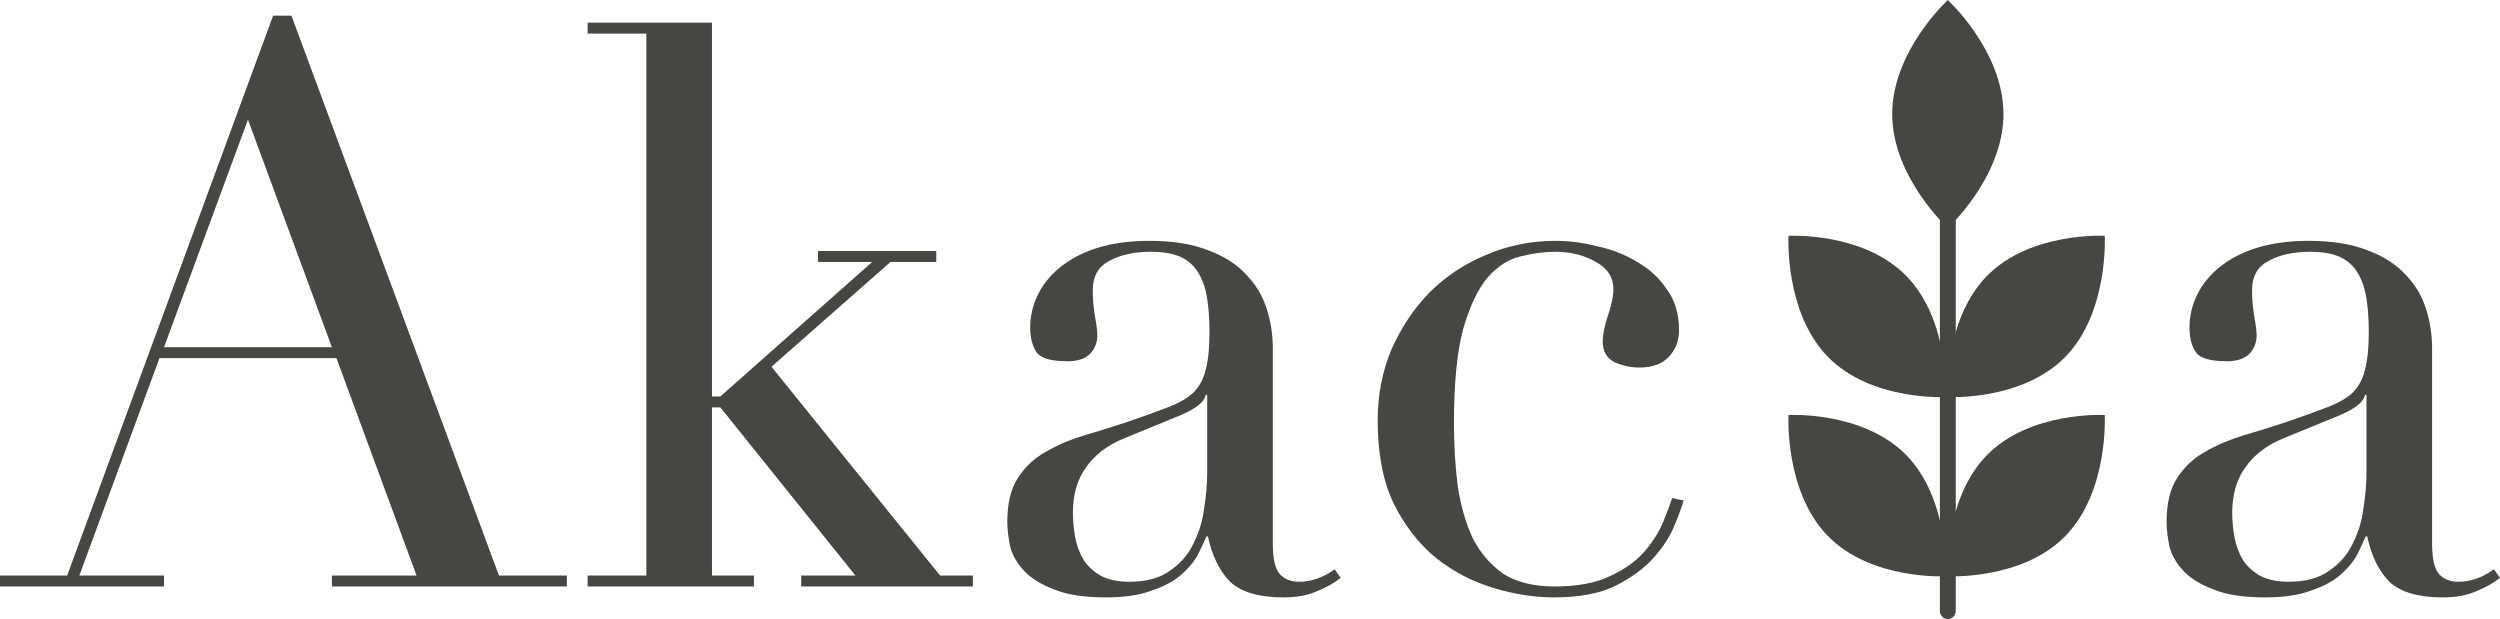 <svg width="105" height="26" viewBox="0 0 105 26" fill="none" xmlns="http://www.w3.org/2000/svg">
<path d="M10.414 5.025L6.889 14.582H13.939L10.414 5.025ZM0 24.172H2.82L11.471 0.657H12.24L20.956 24.172H23.808V24.632H13.939V24.172H17.495L14.131 15.042H6.697L3.332 24.172H6.889V24.632H0V24.172Z" fill="#484642"/>
<path d="M24.68 24.172H27.147V1.412H24.68V0.952H29.903V16.651H30.255L36.632 11.002H34.357V10.542H39.324V11.002H37.401L32.402 15.403L39.484 24.172H40.861V24.632H33.652V24.172H35.927L30.255 17.111H29.903V24.172H31.665V24.632H24.68V24.172Z" fill="#484642"/>
<path d="M50.702 16.585H50.638C50.595 16.87 50.243 17.154 49.581 17.439L47.178 18.424C46.494 18.709 45.971 19.114 45.607 19.64C45.244 20.143 45.063 20.778 45.063 21.544C45.063 21.873 45.095 22.212 45.159 22.562C45.223 22.913 45.34 23.23 45.511 23.515C45.682 23.778 45.917 23.997 46.216 24.172C46.537 24.347 46.943 24.434 47.434 24.434C48.139 24.434 48.705 24.281 49.132 23.975C49.581 23.668 49.912 23.285 50.125 22.825C50.36 22.366 50.51 21.873 50.574 21.347C50.66 20.8 50.702 20.307 50.702 19.869V16.585ZM56.31 24.27C56.032 24.489 55.701 24.675 55.316 24.829C54.932 25.004 54.462 25.091 53.907 25.091C52.881 25.091 52.133 24.872 51.663 24.434C51.215 23.975 50.905 23.34 50.734 22.53H50.67C50.585 22.727 50.467 22.979 50.318 23.285C50.168 23.57 49.933 23.854 49.613 24.139C49.314 24.402 48.908 24.621 48.395 24.796C47.882 24.993 47.231 25.091 46.441 25.091C45.543 25.091 44.828 24.982 44.294 24.763C43.76 24.566 43.343 24.314 43.044 24.008C42.745 23.701 42.542 23.362 42.435 22.989C42.35 22.595 42.307 22.234 42.307 21.906C42.307 21.139 42.456 20.526 42.756 20.067C43.055 19.607 43.439 19.245 43.909 18.983C44.4 18.698 44.934 18.468 45.511 18.293C46.109 18.118 46.708 17.932 47.306 17.735C48.011 17.494 48.587 17.286 49.036 17.111C49.506 16.936 49.869 16.728 50.125 16.487C50.382 16.224 50.553 15.906 50.638 15.534C50.745 15.14 50.798 14.615 50.798 13.958C50.798 13.432 50.766 12.962 50.702 12.546C50.638 12.13 50.521 11.779 50.35 11.495C50.179 11.188 49.933 10.958 49.613 10.805C49.292 10.652 48.865 10.575 48.331 10.575C47.626 10.575 47.039 10.707 46.569 10.969C46.12 11.21 45.896 11.615 45.896 12.184C45.896 12.557 45.928 12.929 45.992 13.301C46.056 13.651 46.088 13.914 46.088 14.089C46.088 14.396 45.981 14.659 45.768 14.877C45.554 15.075 45.244 15.173 44.838 15.173C44.133 15.173 43.696 15.042 43.525 14.779C43.354 14.516 43.268 14.177 43.268 13.761C43.268 13.279 43.375 12.819 43.589 12.382C43.802 11.944 44.112 11.56 44.518 11.232C44.945 10.882 45.468 10.608 46.088 10.411C46.729 10.214 47.455 10.115 48.267 10.115C49.25 10.115 50.072 10.247 50.734 10.509C51.397 10.75 51.931 11.09 52.336 11.528C52.742 11.944 53.031 12.425 53.202 12.973C53.373 13.498 53.458 14.056 53.458 14.648V22.825C53.458 23.46 53.554 23.887 53.746 24.106C53.938 24.325 54.216 24.434 54.579 24.434C54.814 24.434 55.06 24.391 55.316 24.303C55.573 24.216 55.818 24.084 56.053 23.909L56.31 24.27Z" fill="#484642"/>
<path d="M70.711 21.019C70.647 21.26 70.519 21.61 70.327 22.07C70.156 22.508 69.868 22.957 69.462 23.416C69.077 23.854 68.543 24.248 67.859 24.599C67.197 24.927 66.332 25.091 65.264 25.091C64.452 25.091 63.608 24.96 62.733 24.697C61.857 24.434 61.056 24.018 60.329 23.449C59.603 22.858 59.005 22.092 58.535 21.15C58.086 20.209 57.862 19.048 57.862 17.669C57.862 16.596 58.054 15.6 58.439 14.68C58.845 13.761 59.379 12.962 60.041 12.283C60.725 11.604 61.515 11.079 62.412 10.707C63.331 10.312 64.303 10.115 65.328 10.115C65.905 10.115 66.492 10.192 67.09 10.345C67.71 10.477 68.265 10.696 68.757 11.002C69.269 11.287 69.686 11.67 70.006 12.152C70.348 12.611 70.519 13.181 70.519 13.859C70.519 14.319 70.37 14.702 70.07 15.009C69.793 15.293 69.387 15.436 68.853 15.436C68.49 15.436 68.137 15.359 67.795 15.206C67.475 15.031 67.315 14.746 67.315 14.352C67.315 14.046 67.389 13.673 67.539 13.235C67.689 12.797 67.763 12.436 67.763 12.152C67.763 11.648 67.518 11.265 67.026 11.002C66.535 10.717 65.969 10.575 65.328 10.575C64.858 10.575 64.367 10.641 63.854 10.772C63.363 10.882 62.904 11.177 62.476 11.659C62.07 12.141 61.729 12.863 61.451 13.826C61.194 14.79 61.066 16.104 61.066 17.768C61.066 18.709 61.12 19.596 61.227 20.428C61.355 21.26 61.568 21.993 61.867 22.628C62.188 23.241 62.615 23.734 63.149 24.106C63.705 24.456 64.42 24.632 65.296 24.632C66.236 24.632 67.005 24.489 67.603 24.205C68.223 23.92 68.703 23.581 69.045 23.186C69.408 22.77 69.675 22.355 69.846 21.939C70.017 21.523 70.145 21.183 70.231 20.92L70.711 21.019Z" fill="#484642"/>
<path d="M99.392 16.585H99.328C99.286 16.87 98.933 17.154 98.271 17.439L95.868 18.424C95.184 18.709 94.661 19.114 94.298 19.64C93.934 20.143 93.753 20.778 93.753 21.544C93.753 21.873 93.785 22.212 93.849 22.562C93.913 22.913 94.031 23.23 94.201 23.515C94.372 23.778 94.607 23.997 94.906 24.172C95.227 24.347 95.633 24.434 96.124 24.434C96.829 24.434 97.395 24.281 97.822 23.975C98.271 23.668 98.602 23.285 98.816 22.825C99.051 22.366 99.2 21.873 99.264 21.347C99.35 20.8 99.392 20.307 99.392 19.869V16.585ZM105 24.27C104.722 24.489 104.391 24.675 104.007 24.829C103.622 25.004 103.152 25.091 102.597 25.091C101.571 25.091 100.824 24.872 100.354 24.434C99.905 23.975 99.595 23.34 99.424 22.53H99.36C99.275 22.727 99.157 22.979 99.008 23.285C98.858 23.57 98.624 23.854 98.303 24.139C98.004 24.402 97.598 24.621 97.085 24.796C96.573 24.993 95.921 25.091 95.131 25.091C94.234 25.091 93.518 24.982 92.984 24.763C92.45 24.566 92.033 24.314 91.734 24.008C91.435 23.701 91.232 23.362 91.125 22.989C91.04 22.595 90.997 22.234 90.997 21.906C90.997 21.139 91.147 20.526 91.446 20.067C91.745 19.607 92.129 19.245 92.599 18.983C93.091 18.698 93.625 18.468 94.201 18.293C94.8 18.118 95.398 17.932 95.996 17.735C96.701 17.494 97.278 17.286 97.726 17.111C98.196 16.936 98.559 16.728 98.816 16.487C99.072 16.224 99.243 15.906 99.328 15.534C99.435 15.14 99.489 14.615 99.489 13.958C99.489 13.432 99.457 12.962 99.392 12.546C99.328 12.13 99.211 11.779 99.04 11.495C98.869 11.188 98.624 10.958 98.303 10.805C97.983 10.652 97.555 10.575 97.021 10.575C96.316 10.575 95.729 10.707 95.259 10.969C94.81 11.21 94.586 11.615 94.586 12.184C94.586 12.557 94.618 12.929 94.682 13.301C94.746 13.651 94.778 13.914 94.778 14.089C94.778 14.396 94.671 14.659 94.458 14.877C94.244 15.075 93.934 15.173 93.529 15.173C92.824 15.173 92.386 15.042 92.215 14.779C92.044 14.516 91.959 14.177 91.959 13.761C91.959 13.279 92.065 12.819 92.279 12.382C92.493 11.944 92.802 11.56 93.208 11.232C93.635 10.882 94.159 10.608 94.778 10.411C95.419 10.214 96.145 10.115 96.957 10.115C97.94 10.115 98.762 10.247 99.424 10.509C100.087 10.75 100.621 11.09 101.027 11.528C101.433 11.944 101.721 12.425 101.892 12.973C102.063 13.498 102.148 14.056 102.148 14.648V22.825C102.148 23.46 102.244 23.887 102.437 24.106C102.629 24.325 102.907 24.434 103.27 24.434C103.505 24.434 103.75 24.391 104.007 24.303C104.263 24.216 104.509 24.084 104.744 23.909L105 24.27Z" fill="#484642"/>
<path d="M84.145 4.789C84.145 7.435 81.808 9.579 81.808 9.579C81.808 9.579 79.472 7.435 79.472 4.789C79.472 2.144 81.808 0 81.808 0C81.808 0 84.145 2.144 84.145 4.789Z" fill="#484642"/>
<path d="M80.072 11.597C81.897 13.468 81.725 16.677 81.725 16.677C81.725 16.677 78.593 16.854 76.768 14.984C74.943 13.113 75.116 9.904 75.116 9.904C75.116 9.904 78.247 9.727 80.072 11.597Z" fill="#484642"/>
<path d="M80.072 19.123C81.897 20.994 81.725 24.203 81.725 24.203C81.725 24.203 78.593 24.381 76.768 22.51C74.943 20.64 75.116 17.43 75.116 17.43C75.116 17.43 78.247 17.253 80.072 19.123Z" fill="#484642"/>
<path d="M83.444 11.597C81.619 13.468 81.792 16.677 81.792 16.677C81.792 16.677 84.923 16.854 86.748 14.984C88.573 13.113 88.4 9.904 88.4 9.904C88.4 9.904 85.269 9.727 83.444 11.597Z" fill="#484642"/>
<path d="M83.444 19.123C81.619 20.994 81.792 24.203 81.792 24.203C81.792 24.203 84.923 24.381 86.748 22.51C88.573 20.64 88.4 17.43 88.4 17.43C88.4 17.43 85.269 17.253 83.444 19.123Z" fill="#484642"/>
<path d="M81.475 7.868C81.475 7.679 81.624 7.526 81.808 7.526C81.993 7.526 82.142 7.679 82.142 7.868V25.658C82.142 25.847 81.993 26 81.808 26C81.624 26 81.475 25.847 81.475 25.658V7.868Z" fill="#484642"/>
</svg>

